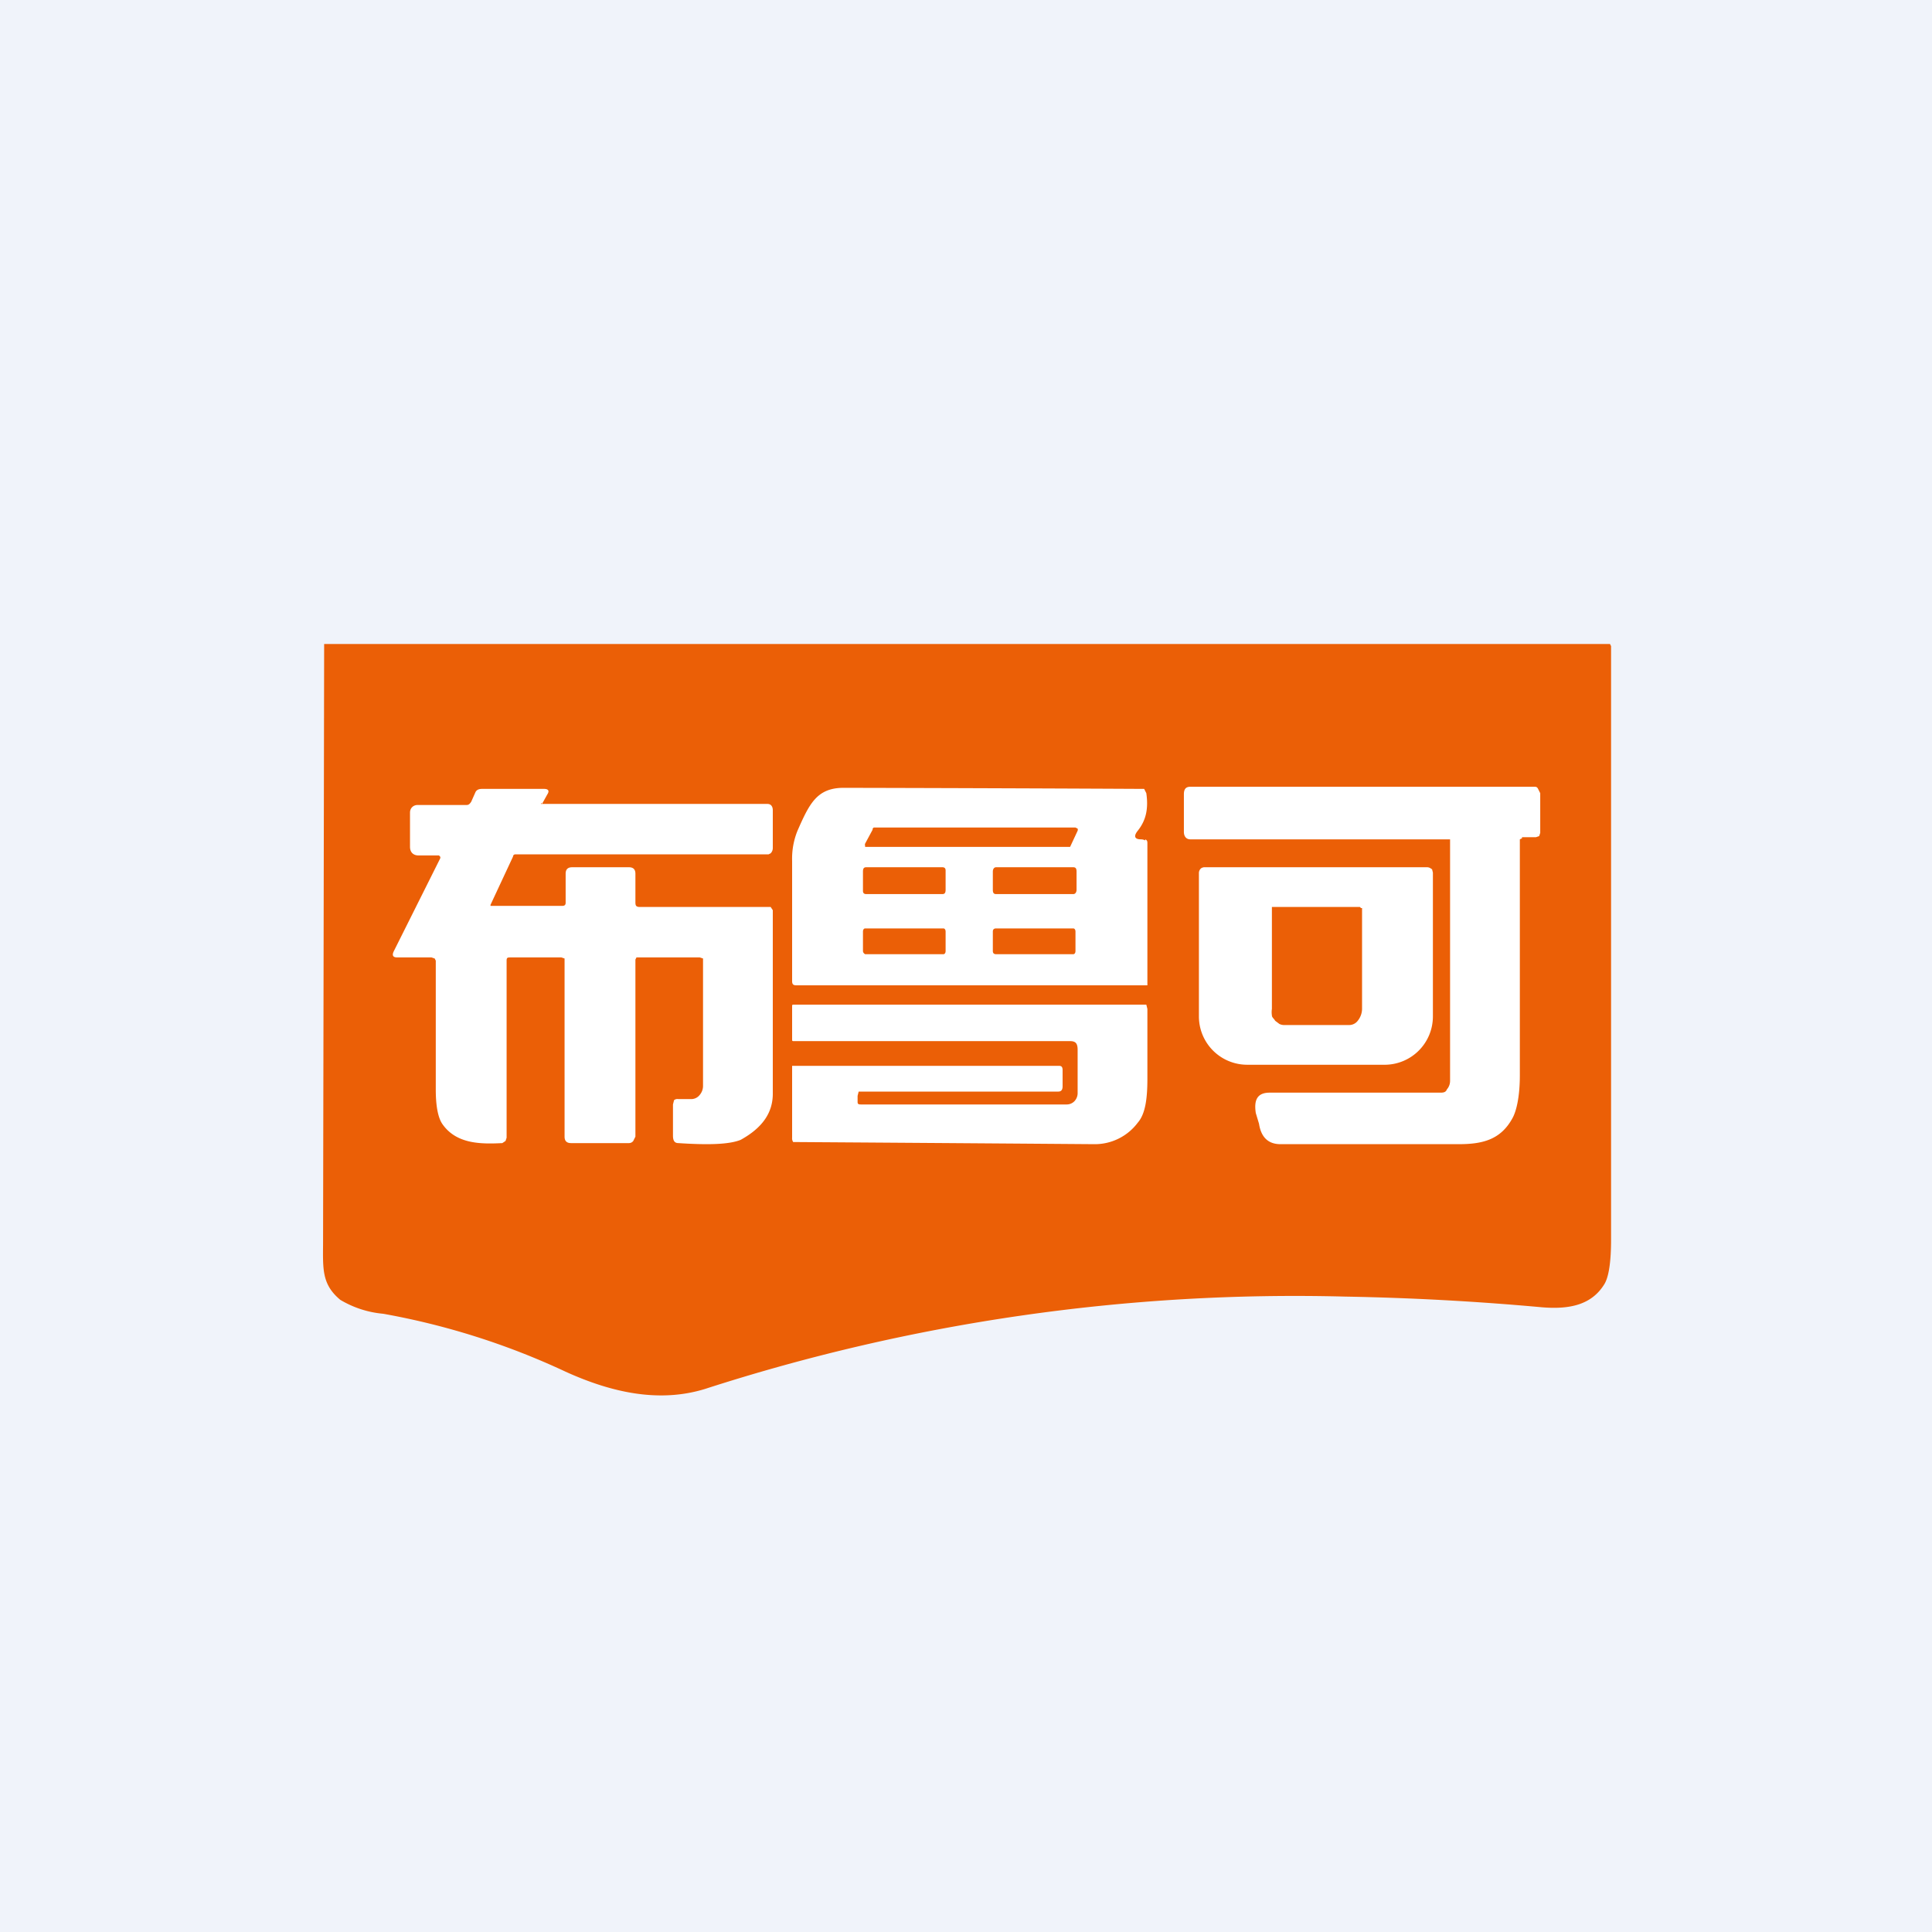 <!-- by TradingView --><svg width="18" height="18" viewBox="0 0 18 18" xmlns="http://www.w3.org/2000/svg"><path fill="#F0F3FA" d="M0 0h18v18H0z"/><path d="M3.02 6H15l.01.02v5.53c0 .2-.02.34-.06.41-.12.2-.33.24-.58.22a25.1 25.1 0 0 0-1.84-.1 17.87 17.87 0 0 0-5.96.86c-.42.13-.86.04-1.3-.16a6.85 6.85 0 0 0-1.7-.54.94.94 0 0 1-.4-.13c-.18-.15-.16-.3-.16-.56A27830.14 27830.14 0 0 0 3.02 6Z" fill="#EB5F06"/><path d="M5.04 7.48v.01h2.11c.03 0 .05.02.05.06v.35a.07.07 0 0 1-.02.05l-.02.01H4.8a.02.02 0 0 0-.02.02l-.21.45v.01h.66c.02 0 .04 0 .04-.03v-.27c0-.04.02-.06.06-.06h.53c.04 0 .06.02.06.06v.26c0 .03 0 .05.04.05h1.22l.02.03v1.71c0 .18-.1.32-.3.43-.1.04-.28.05-.58.03-.04 0-.05-.03-.05-.07v-.29l.01-.04a.05.05 0 0 1 .04-.01h.12a.1.1 0 0 0 .08-.04.13.13 0 0 0 .03-.08V8.93l-.03-.01h-.59l-.01.02v1.65l-.02.04a.05.05 0 0 1-.04.02h-.54c-.04 0-.06-.02-.06-.06V8.93l-.03-.01h-.47c-.03 0-.04 0-.04.03v1.65l-.01.03-.03.02c-.2.01-.43.01-.56-.18-.04-.06-.06-.17-.06-.32v-1.2l-.01-.02-.03-.01H3.7c-.04 0-.05-.02-.03-.06L4.1 8a.02.02 0 0 0 0-.02l-.01-.01h-.19c-.05 0-.08-.03-.08-.08v-.32c0-.04.03-.07.07-.07h.45c.02 0 .03 0 .05-.03l.04-.09c.01-.02.03-.03.06-.03h.58c.04 0 .05.02.03.05l-.05.09ZM14.18 7.81l-.02.01v2.2c0 .19-.03.33-.07.4-.11.2-.28.24-.5.24h-1.66c-.11 0-.18-.06-.2-.19l-.03-.1c-.02-.13.02-.19.13-.19h1.59c.02 0 .05 0 .06-.03a.12.12 0 0 0 .03-.08V7.82h-2.42c-.04 0-.06-.03-.06-.07V7.4c0-.05.02-.07.06-.07h3.2c.02 0 .03 0 .04.02l.02.04v.37l-.01.03-.03.01h-.13Z" fill="#fff"/><path fill-rule="evenodd" d="M13.34 8.1a.06.06 0 0 0-.04-.02h-2.07a.06.06 0 0 0-.04.01.06.06 0 0 0-.02.04v1.34a.45.45 0 0 0 .45.45h1.29a.45.45 0 0 0 .44-.45V8.13l-.01-.04Zm-.66.36-.01-.01H11.85V9.4a.2.2 0 0 0 0 .06c0 .02.02.03.03.05l.04.03a.1.1 0 0 0 .04.01h.61a.1.1 0 0 0 .08-.04.18.18 0 0 0 .04-.11V8.46ZM10.67 7.83a.09.09 0 0 0-.04-.01c-.06 0-.07-.03-.03-.08.08-.1.1-.21.08-.35l-.02-.04a972.21 972.21 0 0 0-2.8-.01c-.25 0-.32.15-.43.4a.69.69 0 0 0-.05.28v1.12c0 .03.01.04.04.04h3.27V7.86c0-.02 0-.03-.02-.04Zm-2.54-.1-.07.13a.03.03 0 0 0 0 .02v.01h1.91l.07-.15a.03.03 0 0 0 0-.02l-.02-.01H8.14l-.01.01Zm.65.35h-.71c-.02 0-.03.01-.03.04v.18c0 .02.01.03.03.03h.71c.02 0 .03-.01.03-.04v-.18c0-.02-.01-.03-.03-.03Zm.5 0H10c.02 0 .03.01.03.04v.17c0 .02-.01.04-.03.04h-.72c-.02 0-.03-.01-.03-.04v-.17c0-.02.01-.04.03-.04Zm.73.57h-.73c-.02 0-.03.01-.03.03v.18c0 .02.01.03.03.03H10c.01 0 .02-.01.02-.03v-.18c0-.02-.01-.03-.02-.03Zm-1.95 0h.73c.01 0 .02.01.02.03v.18c0 .02-.01.03-.02.03h-.73s-.02-.01-.02-.03v-.18c0-.02.01-.03.02-.03Z" fill="#fff"/><path d="M8.01 10.17H8l-.01.04v.05c0 .02 0 .03.03.03h1.92a.1.1 0 0 0 .07-.03.11.11 0 0 0 .03-.08v-.4c0-.06-.02-.08-.07-.08H7.4c-.02 0-.02 0-.02-.02v-.3c0-.02 0-.02.02-.02h3.28l.01.04v.65c0 .19-.02.33-.09.41a.5.5 0 0 1-.41.2 2779.53 2779.53 0 0 0-2.8-.02.06.06 0 0 1-.01-.04v-.67h2.48c.02 0 .04 0 .04.04v.15c0 .03-.01.05-.04.05H8Z" fill="#fff"/></svg>